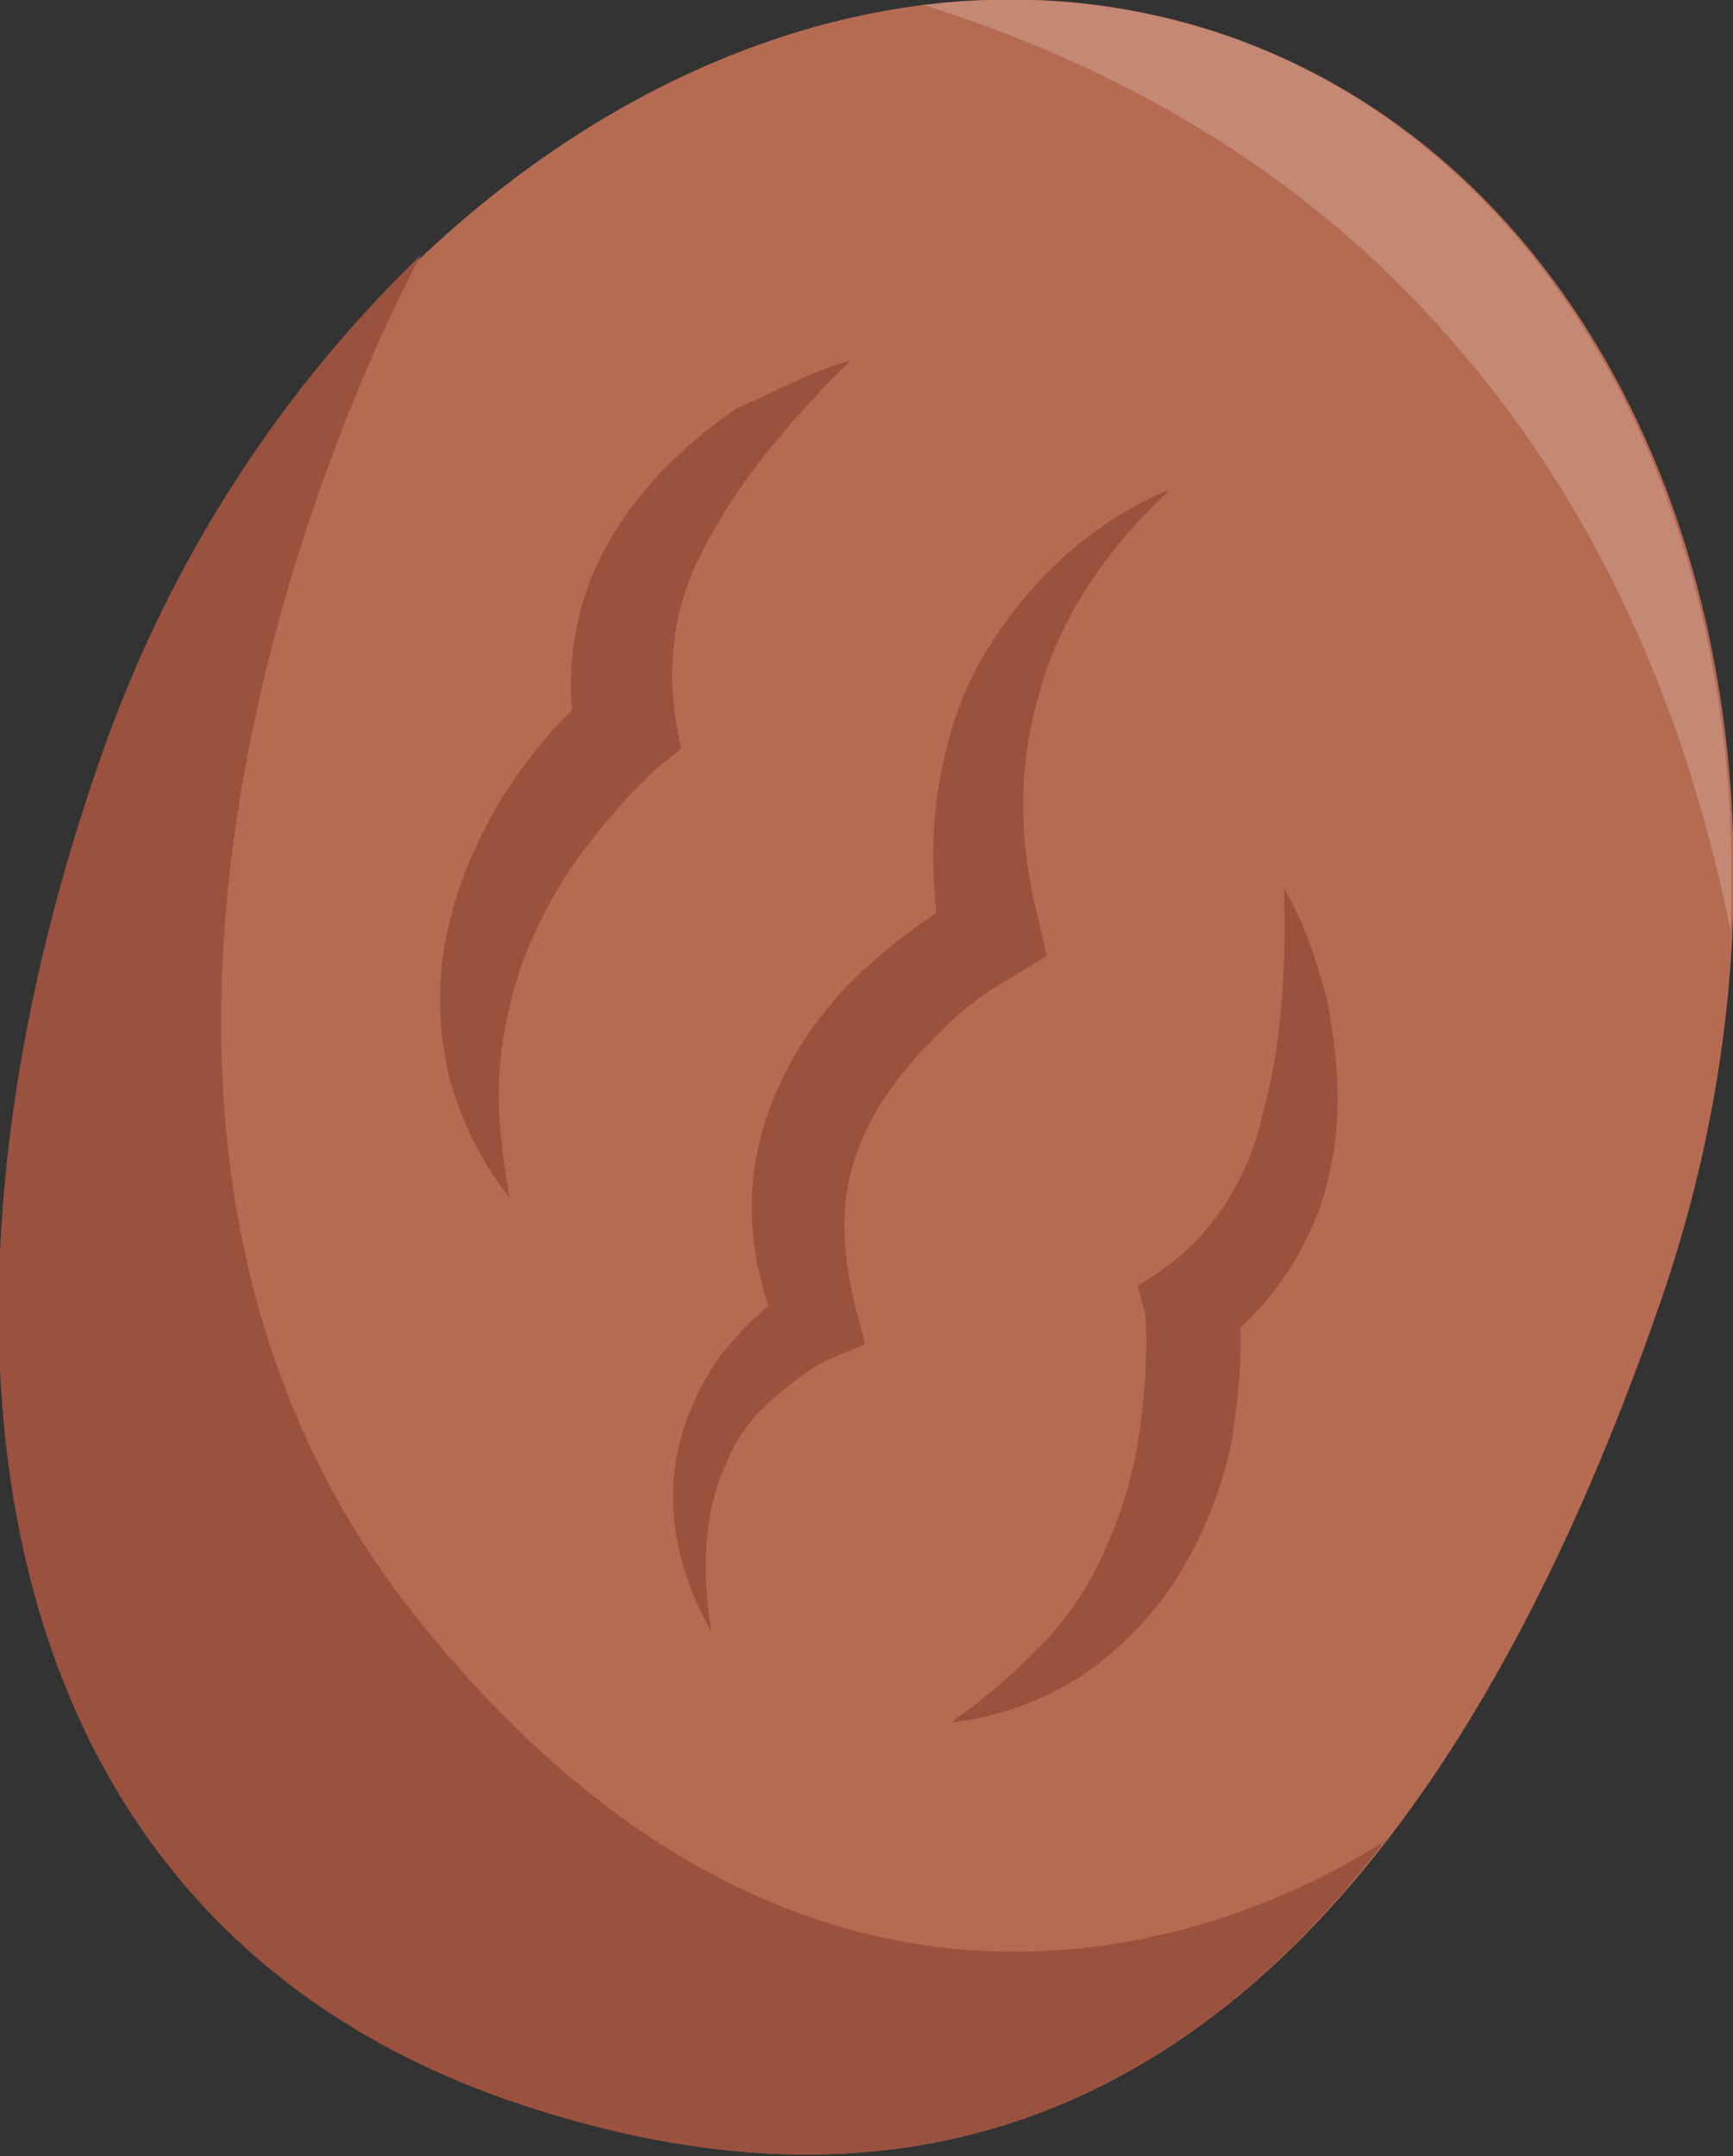 <svg id="Layer_1" xmlns="http://www.w3.org/2000/svg" viewBox="0 0 68.7 85.5"><rect x="0" y="0" width="68.7" height="85.5" fill="#333333" stroke="none"/><style>.st0{fill:#f4e9dc}.st1{fill:#34512a}.st2{fill:#5e7a52}.st3{fill:#7a4a3d}.st4{fill:#99675c}.st5{fill:#93594d}.st6{fill:#c6947d}.st7{fill:#dd4b47}.st8{opacity:.21;fill:#FFF}.st9{fill:#bbcc5a}.st10{fill:#e2ba86}.st11{fill:#cca479}.st12{fill:#9e7e5a}.st13{fill:#b56b52}.st14{fill:#9a513e}.st15{opacity:.2;fill:#FFF}.st16{fill:#915c4a}.st17{fill:#a9562c}.st18{fill:#953715}.st19{fill:#7a4c40}.st20{fill:#b7805b}.st21{fill:#3a2a1f}.st22{fill:#a57250}.st23{fill:#6d4137}.st24{fill:#7c4b43}.st25{fill:#3e6e2d}.st26{fill:#66a349}.st27{fill:#4c8a32}.st28{fill:#e2cbbc}.st29{fill:#edd3c6}.st30{fill:#d8bcad}.st31{fill:#773d4d}.st32{fill:#54242e}.st33{fill:#663041}.st34{fill:#80485a}.st35{opacity:.49}.st36{clip-path:url(#SVGID_2_)}.st37{fill:#FFF}.st38{fill:#005c2f}.st39{fill:#057333}.st40{fill:#073f21}.st41{fill:#0c512a}.st42{fill:#d6a667}.st43{fill:#cc9a5d}.st44{fill:#cc9d63}.st45{fill:#c18c52}.st46{fill:#2d3f25}.st47{opacity:.43;fill:#FFF}.st48{fill:#9d9d9c}.st49{fill:#b2b2b2}.st50{fill:#c6c6c6}.st51{fill:#383a35}.st52{fill:#3c3c3b}.st53{fill:#f9f8da}.st54{fill:#cd2b1a}.st55{fill:#b22018}</style><path class="st13" d="M48.6 1.4c17.1 5.9 24.8 28.4 17.2 50.3-7.6 21.9-21 40.1-45.5 31.6C-1.3 75.8-3.5 52.2 4 30.3 11.5 8.5 31.5-4.5 48.6 1.4z"/><path class="st14" d="M54.9 73c-5.1 3.3-22.3 11.4-38.5-9-17.2-21.8 0-53.4.3-53.9-5.4 5.2-10 12-12.8 20.2-7.6 21.9-5.3 45.5 16.3 53 15.7 5.4 26.8 0 34.7-10.3z"/><path class="st14" d="M33.7 14.3c-2.2 2.2-4.2 4.5-5.5 6.9-.7 1.2-1.2 2.5-1.4 3.7-.2 1.3-.2 2.5 0 3.7l.2 1.1-1 .8c-1 .9-2.1 2.2-3 3.4-.9 1.2-1.6 2.6-2.2 4-.5 1.4-.9 3-1 4.6-.1 1.6.1 3.3.4 5-1.1-1.4-1.9-3-2.4-4.8-.4-1.8-.5-3.7-.1-5.6.4-1.9 1.1-3.6 2.1-5.3 1-1.6 2.1-3 3.7-4.4l-.7 1.8c-.3-1.8-.2-3.6.3-5.3.5-1.7 1.4-3.2 2.5-4.5 1.1-1.3 2.3-2.3 3.6-3.2 1.6-.7 3-1.5 4.5-1.9z"/><path class="st15" d="M57.1 13c6.8 7.5 10 16.4 11.5 23.9.7-16.5-6.9-30.9-20-35.5C44.7.1 40.7-.3 36.6.2 42.4 2 50.5 5.6 57.1 13z"/><path class="st14" d="M46.4 19.4c-2.5 2.3-4.4 5.1-5.2 8.1-.9 3-.8 6.1 0 9.1l.3 1.3-1.3.8c-1.1.6-2.3 1.5-3.2 2.5-1 1-1.8 2-2.4 3.1-.6 1.1-1 2.3-1.1 3.6-.1 1.3.1 2.6.4 3.9l.4 1.5-1.2.5c-.8.3-1.7 1-2.5 1.7S29.2 57 28.8 58c-.9 1.9-1 4.3-.6 6.7-1.2-2.1-1.9-4.7-1.3-7.3.3-1.3.9-2.6 1.7-3.7.9-1.1 1.8-2 3.1-2.8l-.8 2c-.7-1.6-1.1-3.3-1.1-5.1 0-1.8.5-3.6 1.3-5.2s1.9-3 3.1-4.1c1.3-1.2 2.5-2.1 4.1-3l-1 2c-.3-1.8-.4-3.7-.2-5.5.2-1.8.7-3.7 1.5-5.3 1.8-3.4 4.6-6 7.8-7.3zM50.9 35.2c.8 1.4 1.3 2.9 1.7 4.4.3 1.6.5 3.2.4 4.8-.1 1.7-.5 3.4-1.3 4.9-.8 1.6-2 3-3.4 4.1l.8-1.8c.2 2 0 3.8-.3 5.7-.4 1.8-1.1 3.6-2.1 5.2s-2.4 3-3.9 4c-1.6 1-3.3 1.6-5.1 1.8 1.4-1 2.7-2.1 3.8-3.3 1.1-1.2 1.9-2.5 2.5-4 .6-1.4 1-2.9 1.2-4.4.2-1.5.3-3.2.2-4.5l-.3-1.1.9-.6c1-.7 1.9-1.6 2.6-2.7.7-1.1 1.2-2.3 1.5-3.7.7-2.6.9-5.6.8-8.8z"/></svg>